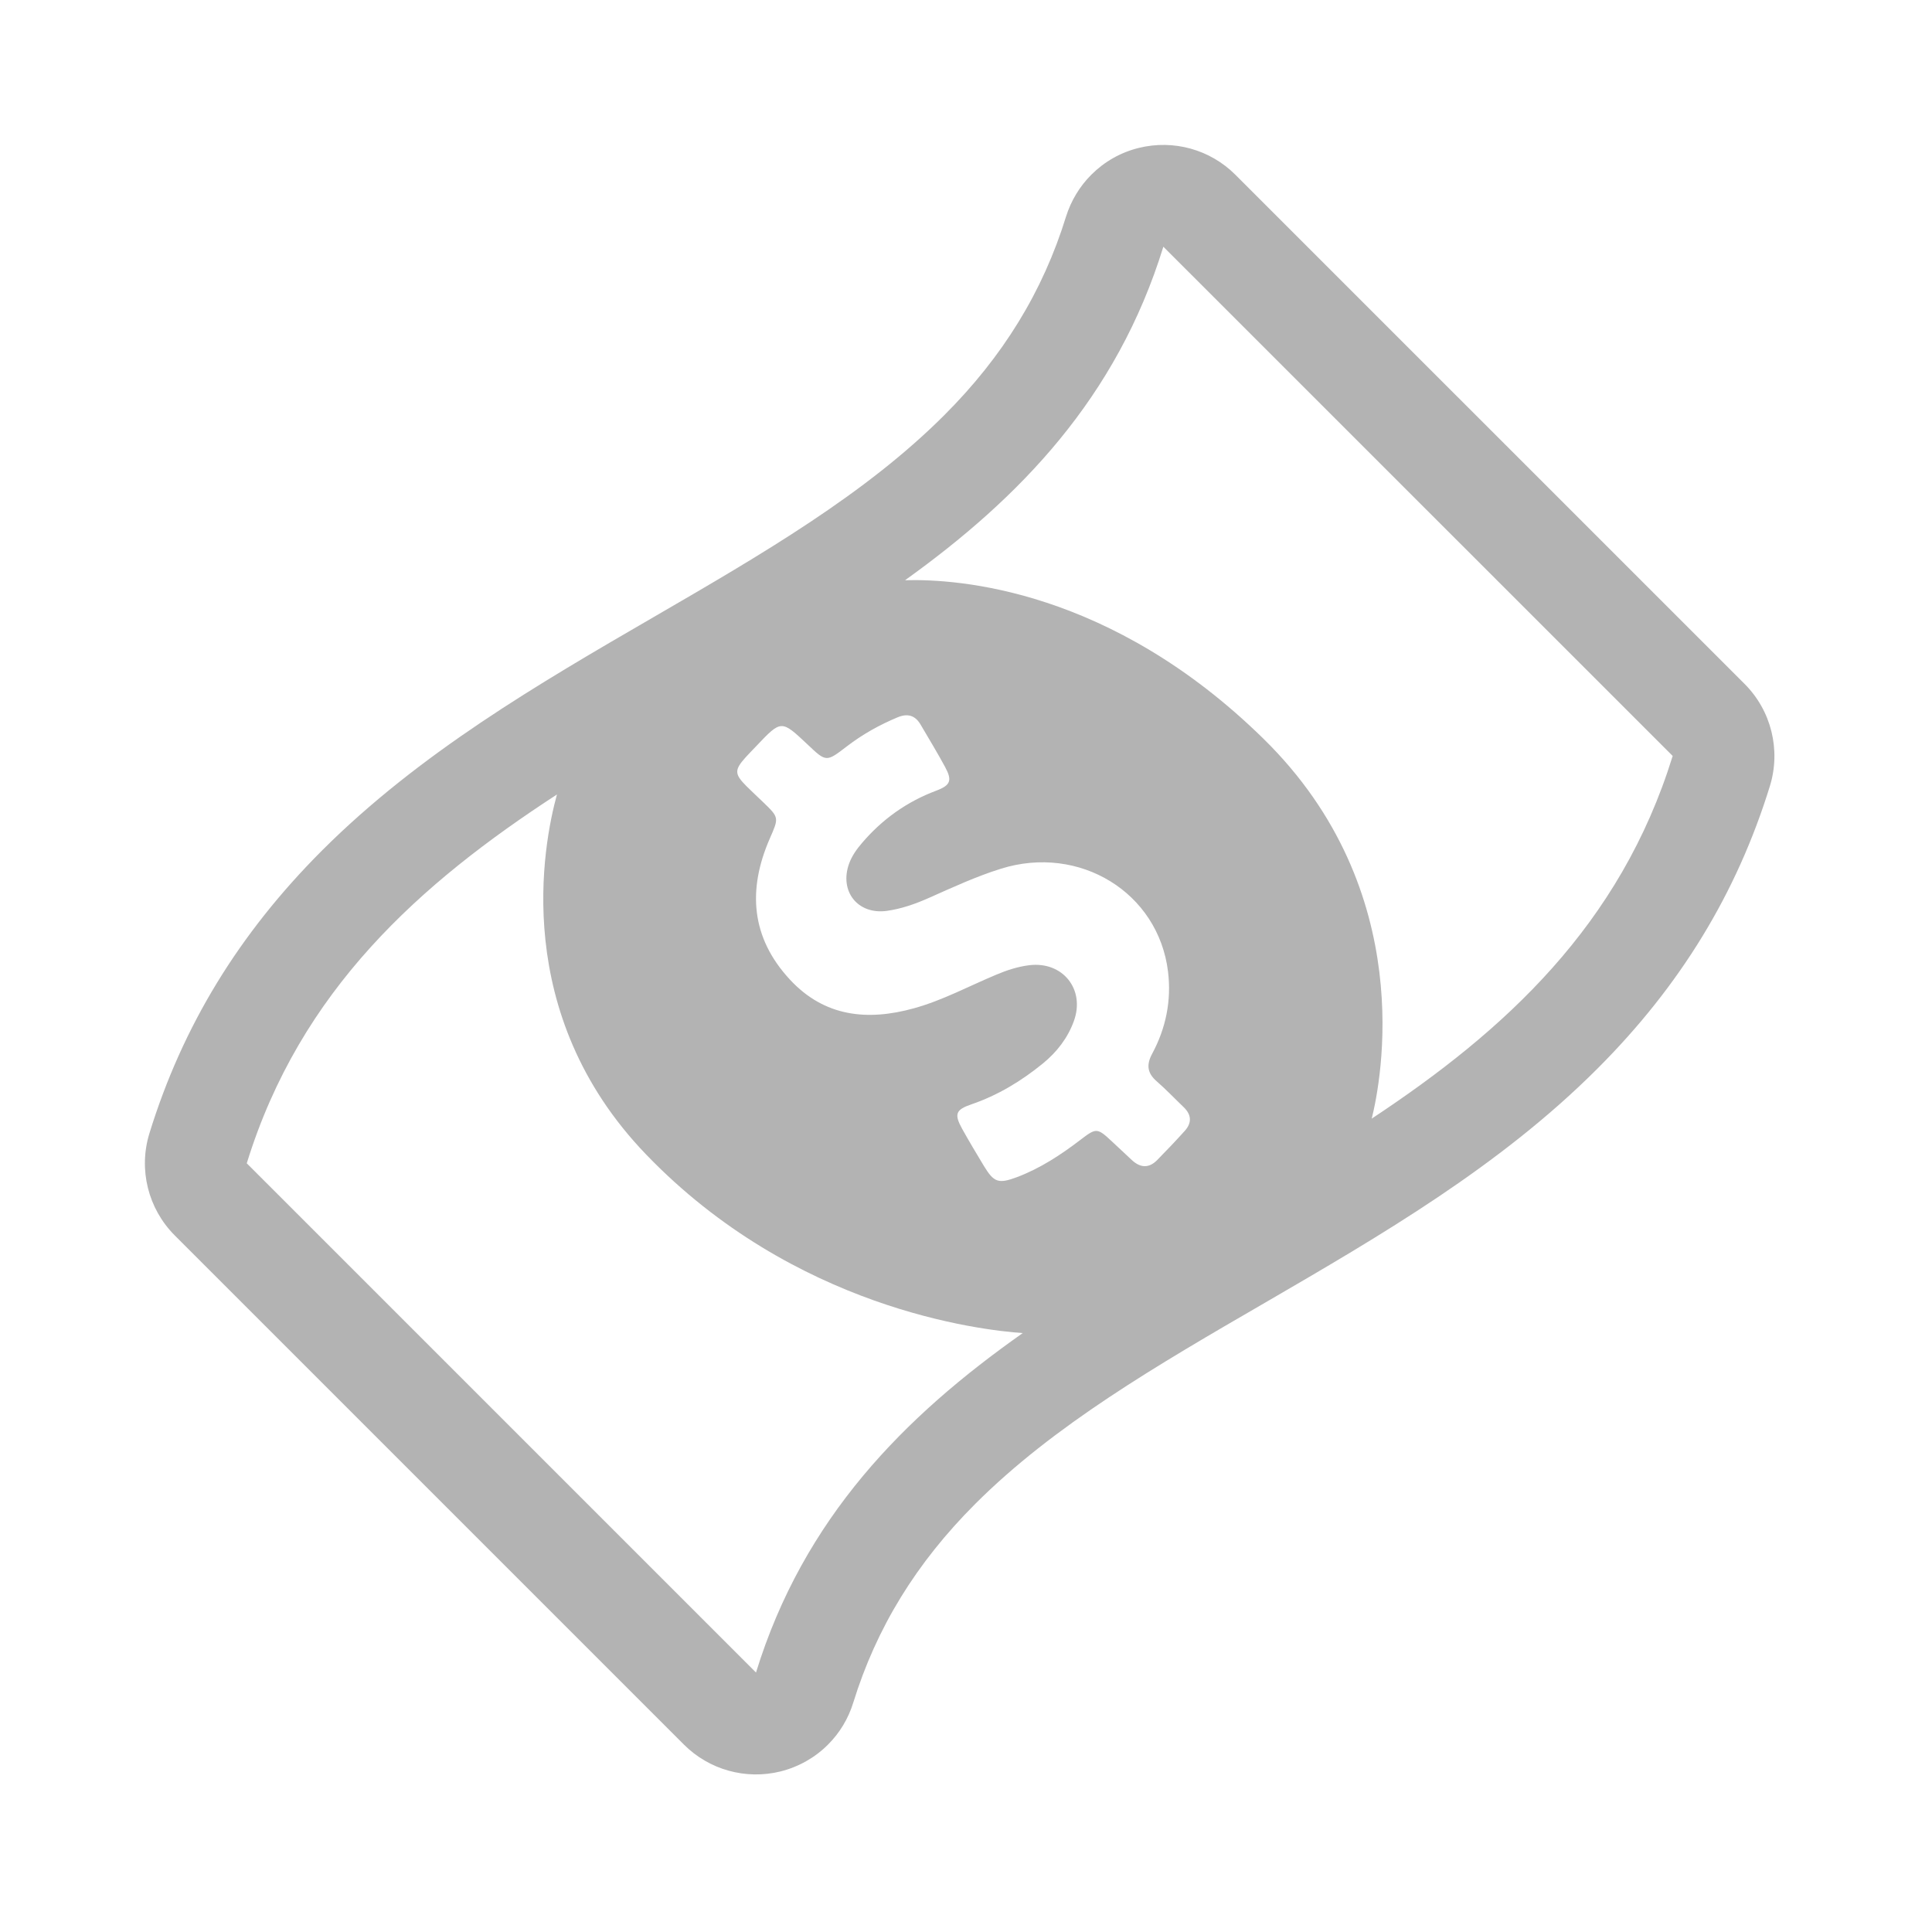 <?xml version="1.0" encoding="UTF-8" standalone="no"?>
<svg width="40px" height="40px" viewBox="0 0 40 40" version="1.1" xmlns="http://www.w3.org/2000/svg" xmlns:xlink="http://www.w3.org/1999/xlink" xmlns:sketch="http://www.bohemiancoding.com/sketch/ns">
    <!-- Generator: Sketch 3.3.2 (12043) - http://www.bohemiancoding.com/sketch -->
    <title>sales</title>
    <desc>Created with Sketch.</desc>
    <defs></defs>
    <g id="Main-Attraction" stroke="none" stroke-width="1" fill="none" fill-rule="evenodd" sketch:type="MSPage">
        <g id="sales" sketch:type="MSArtboardGroup" fill="#000000" opacity="0.3">
            <path d="M36.12,14.16 L25.577,3.618 C25.055,3.095 24.297,2.885 23.579,3.062 C23.2,3.154 22.861,3.35 22.594,3.618 C22.355,3.857 22.175,4.153 22.071,4.484 C21.593,6.033 20.768,7.38 19.546,8.6 C17.914,10.231 15.789,11.467 13.54,12.772 C11.153,14.156 8.687,15.59 6.666,17.61 C4.948,19.329 3.779,21.242 3.094,23.463 C2.863,24.212 3.065,25.023 3.617,25.577 L14.16,36.12 C14.683,36.643 15.441,36.853 16.159,36.676 C16.537,36.581 16.876,36.388 17.143,36.12 C17.383,35.881 17.563,35.584 17.666,35.251 C18.145,33.702 18.97,32.357 20.193,31.135 C21.824,29.505 23.949,28.27 26.2,26.966 C28.584,25.58 31.052,24.147 33.071,22.127 C34.789,20.41 35.958,18.494 36.644,16.274 C36.874,15.525 36.672,14.712 36.12,14.16 L36.12,14.16 Z M18.359,18.859 C18.663,18.817 18.953,18.714 19.235,18.589 C19.723,18.372 20.208,18.147 20.72,17.987 C22.347,17.476 23.983,18.476 24.183,20.118 C24.255,20.713 24.14,21.285 23.856,21.813 C23.732,22.042 23.75,22.215 23.948,22.387 C24.142,22.556 24.319,22.743 24.505,22.921 C24.671,23.079 24.679,23.249 24.527,23.416 C24.342,23.621 24.151,23.822 23.957,24.019 C23.786,24.192 23.608,24.18 23.434,24.018 C23.297,23.89 23.159,23.761 23.022,23.633 C22.719,23.35 22.697,23.348 22.376,23.594 C21.966,23.908 21.537,24.19 21.051,24.373 C20.669,24.515 20.577,24.479 20.37,24.139 C20.217,23.885 20.064,23.63 19.92,23.371 C19.753,23.069 19.785,22.976 20.107,22.866 C20.658,22.677 21.145,22.383 21.593,22.017 C21.882,21.78 22.105,21.493 22.233,21.141 C22.472,20.484 22.003,19.898 21.308,19.984 C21.071,20.013 20.846,20.087 20.626,20.18 C20.06,20.416 19.52,20.71 18.924,20.875 C17.958,21.143 17.07,21.052 16.356,20.283 C15.548,19.414 15.475,18.421 15.937,17.363 C16.127,16.927 16.134,16.93 15.797,16.605 C15.683,16.495 15.566,16.388 15.454,16.276 C15.205,16.026 15.202,15.942 15.436,15.681 C15.509,15.6 15.586,15.523 15.661,15.444 C16.176,14.901 16.176,14.901 16.721,15.415 C17.105,15.779 17.107,15.78 17.53,15.455 C17.854,15.206 18.206,15.009 18.582,14.852 C18.79,14.765 18.948,14.809 19.061,15.004 C19.231,15.294 19.406,15.582 19.566,15.877 C19.718,16.158 19.683,16.258 19.381,16.371 C18.774,16.599 18.266,16.962 17.846,17.454 C17.736,17.583 17.639,17.718 17.58,17.879 C17.373,18.451 17.756,18.94 18.359,18.859 L18.359,18.859 Z M15.652,34.628 C12.16,31.136 8.6,27.576 5.109,24.085 C6.218,20.494 8.697,18.292 11.531,16.449 C11.245,17.488 10.568,20.983 13.374,23.899 C16.449,27.097 20.304,27.54 21.175,27.6 C18.725,29.325 16.641,31.423 15.652,34.628 L15.652,34.628 Z M28.4,23.16 C28.589,22.402 29.38,18.453 26.158,15.294 C22.991,12.189 19.822,11.981 18.738,12.013 C21.112,10.311 23.12,8.238 24.086,5.108 C27.577,8.599 31.138,12.16 34.631,15.651 C33.546,19.16 31.152,21.341 28.4,23.16 L28.4,23.16 Z" id="sales-icon-copy" sketch:type="MSShapeGroup"></path>
        </g>
    </g>
</svg>